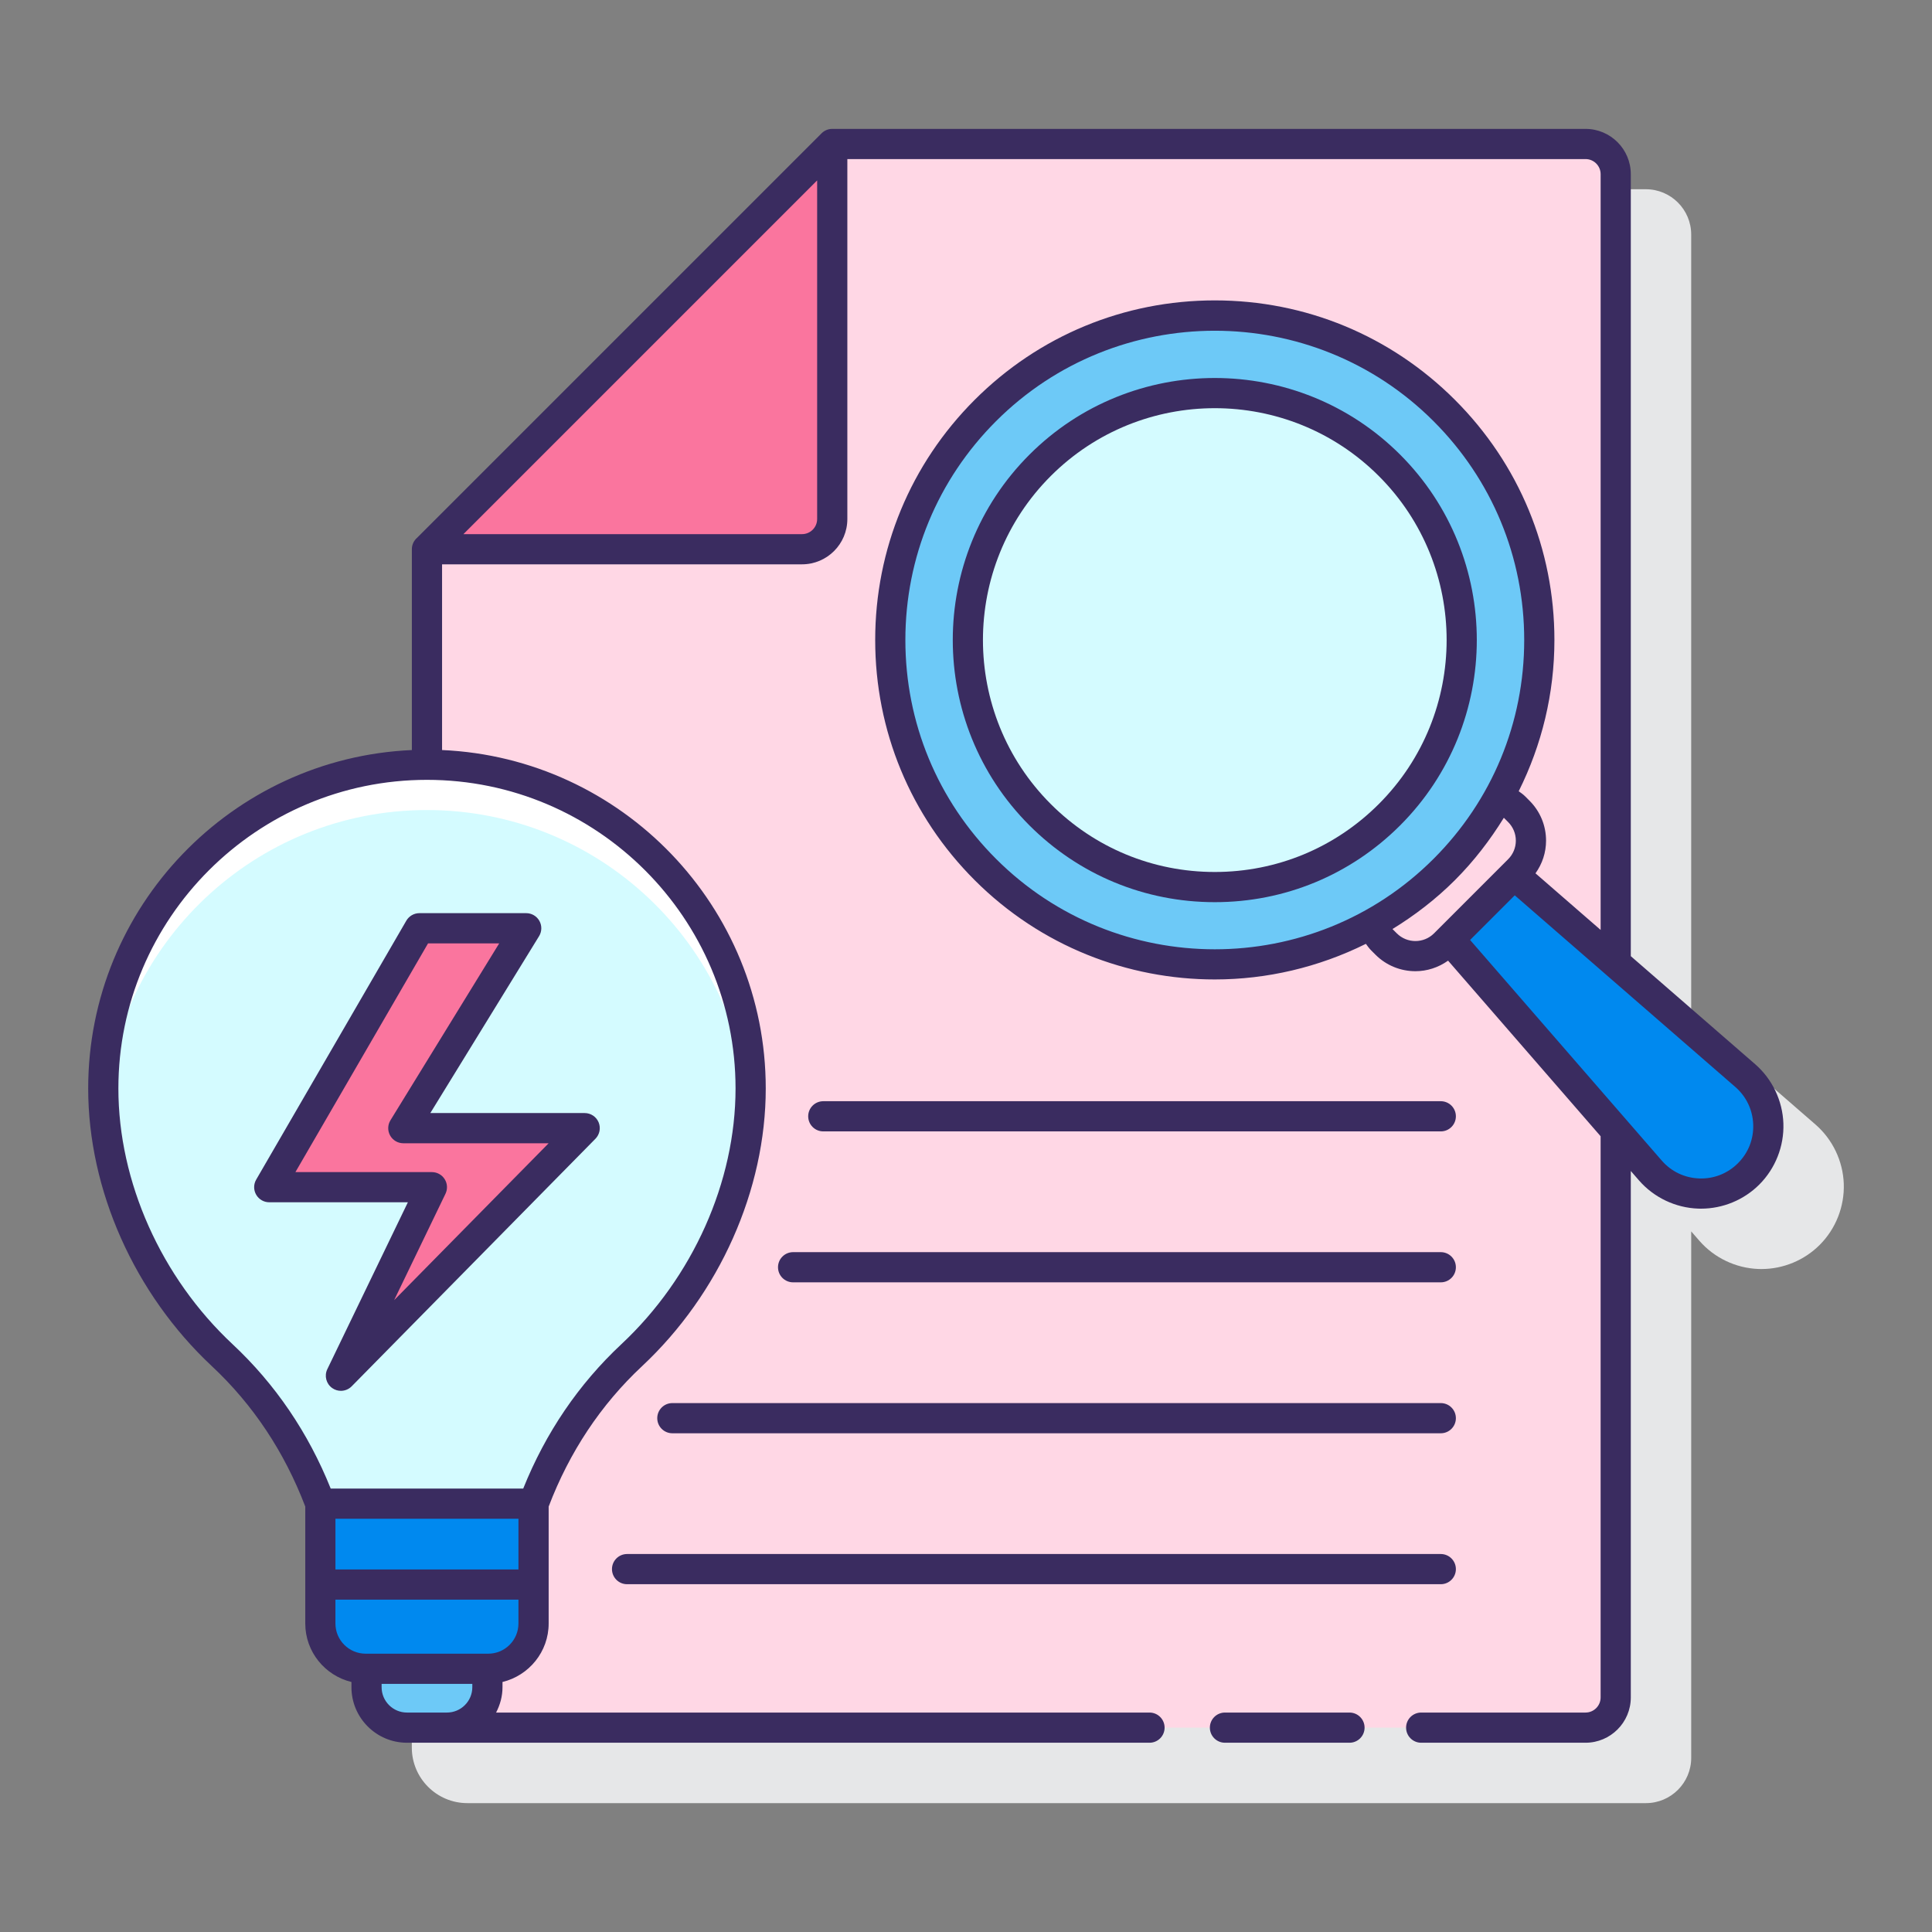 <svg id="Layer_1" enable-background="new 0 0 128 128" height="512" viewBox="0 0 128 128" width="512" xmlns="http://www.w3.org/2000/svg"><rect x="0" y="0" width="128" height="128" fill="#808080" stroke="none"/><g><path d="m120.28 74.502-8.234-7.154v-51.81c0-1.654-1.346-3-3-3h-49.909c-.266 0-.52.105-.707.293l-26.795 26.796c-.217.187-.348.462-.348.758v13.307c-11.914.526-21.444 10.379-21.444 22.42 0 6.726 3.065 13.607 8.2 18.406 2.725 2.547 4.802 5.676 6.183 9.297v7.746c0 1.879 1.307 3.449 3.058 3.876v.346c0 2.029 1.65 3.679 3.679 3.679h78.084c1.654 0 3-1.346 3-3v-34.88l.536.617c.989 1.139 2.422 1.822 3.929 1.875.063.002.126.003.188.003 1.44 0 2.839-.577 3.86-1.599 1.066-1.066 1.647-2.542 1.595-4.049-.054-1.506-.737-2.938-1.875-3.927z" fill="#e6e7e8"/><g><g><path d="m28.289 36.388 26.849-26.849h49.907c1.105 0 2 .895 2 2v100.922c0 1.105-.895 2-2 2h-76.758v-78.075z" fill="#ffd7e5"/><path d="m55.136 9.539.002.002v24.847c0 1.105-.895 2-2 2h-24.851z" fill="#fa759e"/></g><g><g><path d="m32.35 110.561h-8.125c-1.657 0-3-1.343-3-3v-7.94h14.125v7.94c0 1.656-1.344 3-3 3z" fill="#0089ef"/><path d="m29.612 114.461h-2.65c-1.48 0-2.679-1.199-2.679-2.679v-1.222h8.008v1.222c0 1.48-1.199 2.679-2.679 2.679z" fill="#6dc9f7"/><path d="m28.287 50.667c-11.844 0-21.445 9.601-21.445 21.445 0 6.699 3.071 13.178 7.883 17.675 2.94 2.749 5.116 6.134 6.5 9.833h14.124c1.384-3.699 3.56-7.085 6.5-9.833 4.811-4.497 7.883-10.977 7.883-17.675 0-11.844-9.601-21.445-21.445-21.445z" fill="#d4fbff"/><path d="m28.287 53.667c11.385 0 20.672 8.879 21.376 20.086.041-.545.069-1.092.069-1.641 0-11.844-9.601-21.445-21.445-21.445s-21.445 9.601-21.445 21.445c0 .549.028 1.096.069 1.641.704-11.207 9.991-20.086 21.376-20.086z" fill="#fff"/></g><path d="m27.784 61.5h7.079l-8.143 13.244h12.017l-16.151 16.402 6.03-12.492h-10.778z" fill="#fa759e"/></g><g><path d="m115.852 77.772c-1.827 1.827-4.82 1.722-6.515-.228l-13.305-15.315 4.277-4.277 15.315 13.305c1.95 1.695 2.055 4.688.228 6.515z" fill="#0089ef"/><path d="m100.333 53.464c-.307-.307-.671-.516-1.056-.647-.951 1.714-2.136 3.333-3.592 4.788-1.455 1.455-3.074 2.641-4.788 3.592.131.385.34.749.647 1.056l.291.291c1.072 1.072 2.81 1.072 3.881 0l4.908-4.908c1.072-1.072 1.072-2.81 0-3.881z" fill="#ffd7e5"/><circle cx="80.483" cy="42.403" fill="#6dc9f7" r="21.5"/><circle cx="80.483" cy="42.403" fill="#d4fbff" r="16.368"/><g fill="#3a2c60"><path d="m51.545 83.958c0 .552.447 1 1 1h42.911c.553 0 1-.448 1-1s-.447-1-1-1h-42.911c-.553 0-1 .448-1 1z"/><path d="m95.456 74.958c.553 0 1-.448 1-1s-.447-1-1-1h-40.911c-.553 0-1 .448-1 1s.447 1 1 1z"/><path d="m43.545 93.958c0 .552.447 1 1 1h50.911c.553 0 1-.448 1-1s-.447-1-1-1h-50.911c-.553 0-1 .448-1 1z"/><path d="m40.545 103.958c0 .552.447 1 1 1h53.911c.553 0 1-.448 1-1s-.447-1-1-1h-53.911c-.553 0-1 .448-1 1z"/><path d="m89.407 113.461h-8.25c-.553 0-1 .448-1 1s.447 1 1 1h8.25c.553 0 1-.448 1-1s-.447-1-1-1z"/><path d="m26.919 60.999-9.946 17.154c-.18.309-.18.691-.001 1 .179.31.509.501.866.501h9.185l-5.337 11.057c-.213.44-.075.97.324 1.252.174.123.376.183.576.183.26 0 .519-.102.713-.298l16.151-16.403c.282-.287.365-.716.21-1.088-.156-.372-.52-.614-.923-.614h-10.227l7.205-11.72c.19-.309.198-.696.021-1.012s-.511-.512-.873-.512h-7.079c-.356.001-.686.191-.865.5zm6.155 1.501-7.205 11.72c-.19.309-.198.696-.021 1.012s.511.512.873.512h9.628l-10.236 10.394 3.402-7.049c.149-.31.13-.675-.054-.966-.183-.292-.503-.468-.847-.468h-9.042l8.788-15.155z"/><path d="m116.28 70.502-8.235-7.154v-51.809c0-1.654-1.346-3-3-3h-49.907c-.266 0-.52.105-.707.293l-26.796 26.796c-.217.187-.348.462-.348.758v13.307c-11.913.525-21.444 10.378-21.444 22.419 0 6.726 3.065 13.607 8.2 18.406 2.724 2.547 4.801 5.675 6.182 9.295v7.748c0 1.88 1.308 3.45 3.059 3.876v.345c0 2.028 1.65 3.679 3.679 3.679h49.195c.553 0 1-.448 1-1s-.447-1-1-1h-43.29c.262-.506.424-1.071.424-1.679v-.346c1.75-.427 3.058-1.997 3.058-3.876v-7.746c1.381-3.621 3.458-6.75 6.183-9.297 5.135-4.799 8.2-11.68 8.2-18.406 0-12.041-9.532-21.894-21.445-22.419v-12.304h23.851c1.654 0 3-1.346 3-3v-23.849h48.907c.552 0 1 .449 1 1v50.071l-4.316-3.75c.45-.629.7-1.376.7-2.165 0-1-.391-1.94-1.097-2.647l-.292-.292c-.129-.129-.278-.23-.423-.334 1.535-3.077 2.366-6.481 2.366-10.02 0-6.01-2.341-11.66-6.591-15.91s-9.9-6.59-15.909-6.59c-6.01 0-11.66 2.34-15.91 6.59s-6.59 9.9-6.59 15.91 2.34 11.661 6.59 15.91c4.387 4.386 10.147 6.579 15.909 6.579 3.436 0 6.867-.798 10.011-2.359.107.146.211.294.343.427l.291.291c.73.73 1.688 1.095 2.647 1.095.761 0 1.517-.24 2.164-.699l10.106 11.633v37.182c0 .551-.448 1-1 1h-10.888c-.553 0-1 .448-1 1s.447 1 1 1h10.888c1.654 0 3-1.346 3-3v-34.88l.537.618c.989 1.139 2.422 1.822 3.929 1.875.063.002.126.003.188.003 1.441 0 2.839-.577 3.86-1.598 1.066-1.066 1.647-2.542 1.595-4.048-.053-1.508-.736-2.94-1.874-3.929zm-81.931 33.48h-12.125v-3.361h12.125zm-9.066 7.8v-.222h6.009v.222c0 .926-.754 1.679-1.68 1.679h-2.65c-.926 0-1.679-.753-1.679-1.679zm7.066-2.221h-.058-8.009-.059c-1.103 0-2-.897-2-2v-1.579h12.125v1.579c.001 1.103-.896 2-1.999 2zm16.383-37.449c0 6.183-2.828 12.517-7.565 16.945-2.828 2.644-5.014 5.858-6.502 9.564h-12.755c-1.488-3.706-3.674-6.92-6.502-9.564-4.737-4.428-7.565-10.762-7.565-16.945 0-11.273 9.171-20.445 20.444-20.445s20.445 9.171 20.445 20.445zm4.406-36.724h-22.435l23.435-23.435v22.435c0 .551-.449 1-1 1zm12.849 21.511c-3.872-3.872-6.004-9.02-6.004-14.496s2.132-10.624 6.004-14.496c3.996-3.997 9.246-5.995 14.496-5.995 5.249 0 10.499 1.998 14.495 5.995 3.872 3.872 6.005 9.02 6.005 14.496s-2.133 10.624-6.005 14.496c-7.993 7.992-20.998 7.993-28.991 0zm26.555 4.938-.286-.286c1.469-.903 2.865-1.968 4.136-3.239 1.26-1.26 2.329-2.654 3.242-4.132l.282.282c.33.33.512.768.512 1.233s-.182.904-.512 1.233l-4.907 4.908c-.678.68-1.786.681-2.467.001zm22.603 15.228c-.686.686-1.604 1.046-2.564 1.01-.97-.034-1.854-.456-2.489-1.188l-12.694-14.611 1.479-1.479 1.479-1.479 14.611 12.694c.732.636 1.153 1.52 1.188 2.489.034.968-.324 1.879-1.01 2.564z"/><path d="m92.764 30.122c-6.772-6.772-17.791-6.771-24.562 0s-6.771 17.79 0 24.562c3.28 3.28 7.642 5.087 12.281 5.087s9-1.807 12.28-5.087c6.772-6.772 6.772-17.79.001-24.562zm-1.415 23.148c-2.902 2.902-6.762 4.501-10.866 4.501-4.105 0-7.965-1.599-10.867-4.501-5.991-5.992-5.991-15.742 0-21.733 2.996-2.996 6.932-4.494 10.867-4.494s7.87 1.498 10.866 4.494c5.992 5.991 5.992 15.741 0 21.733z"/></g></g></g></g></svg>